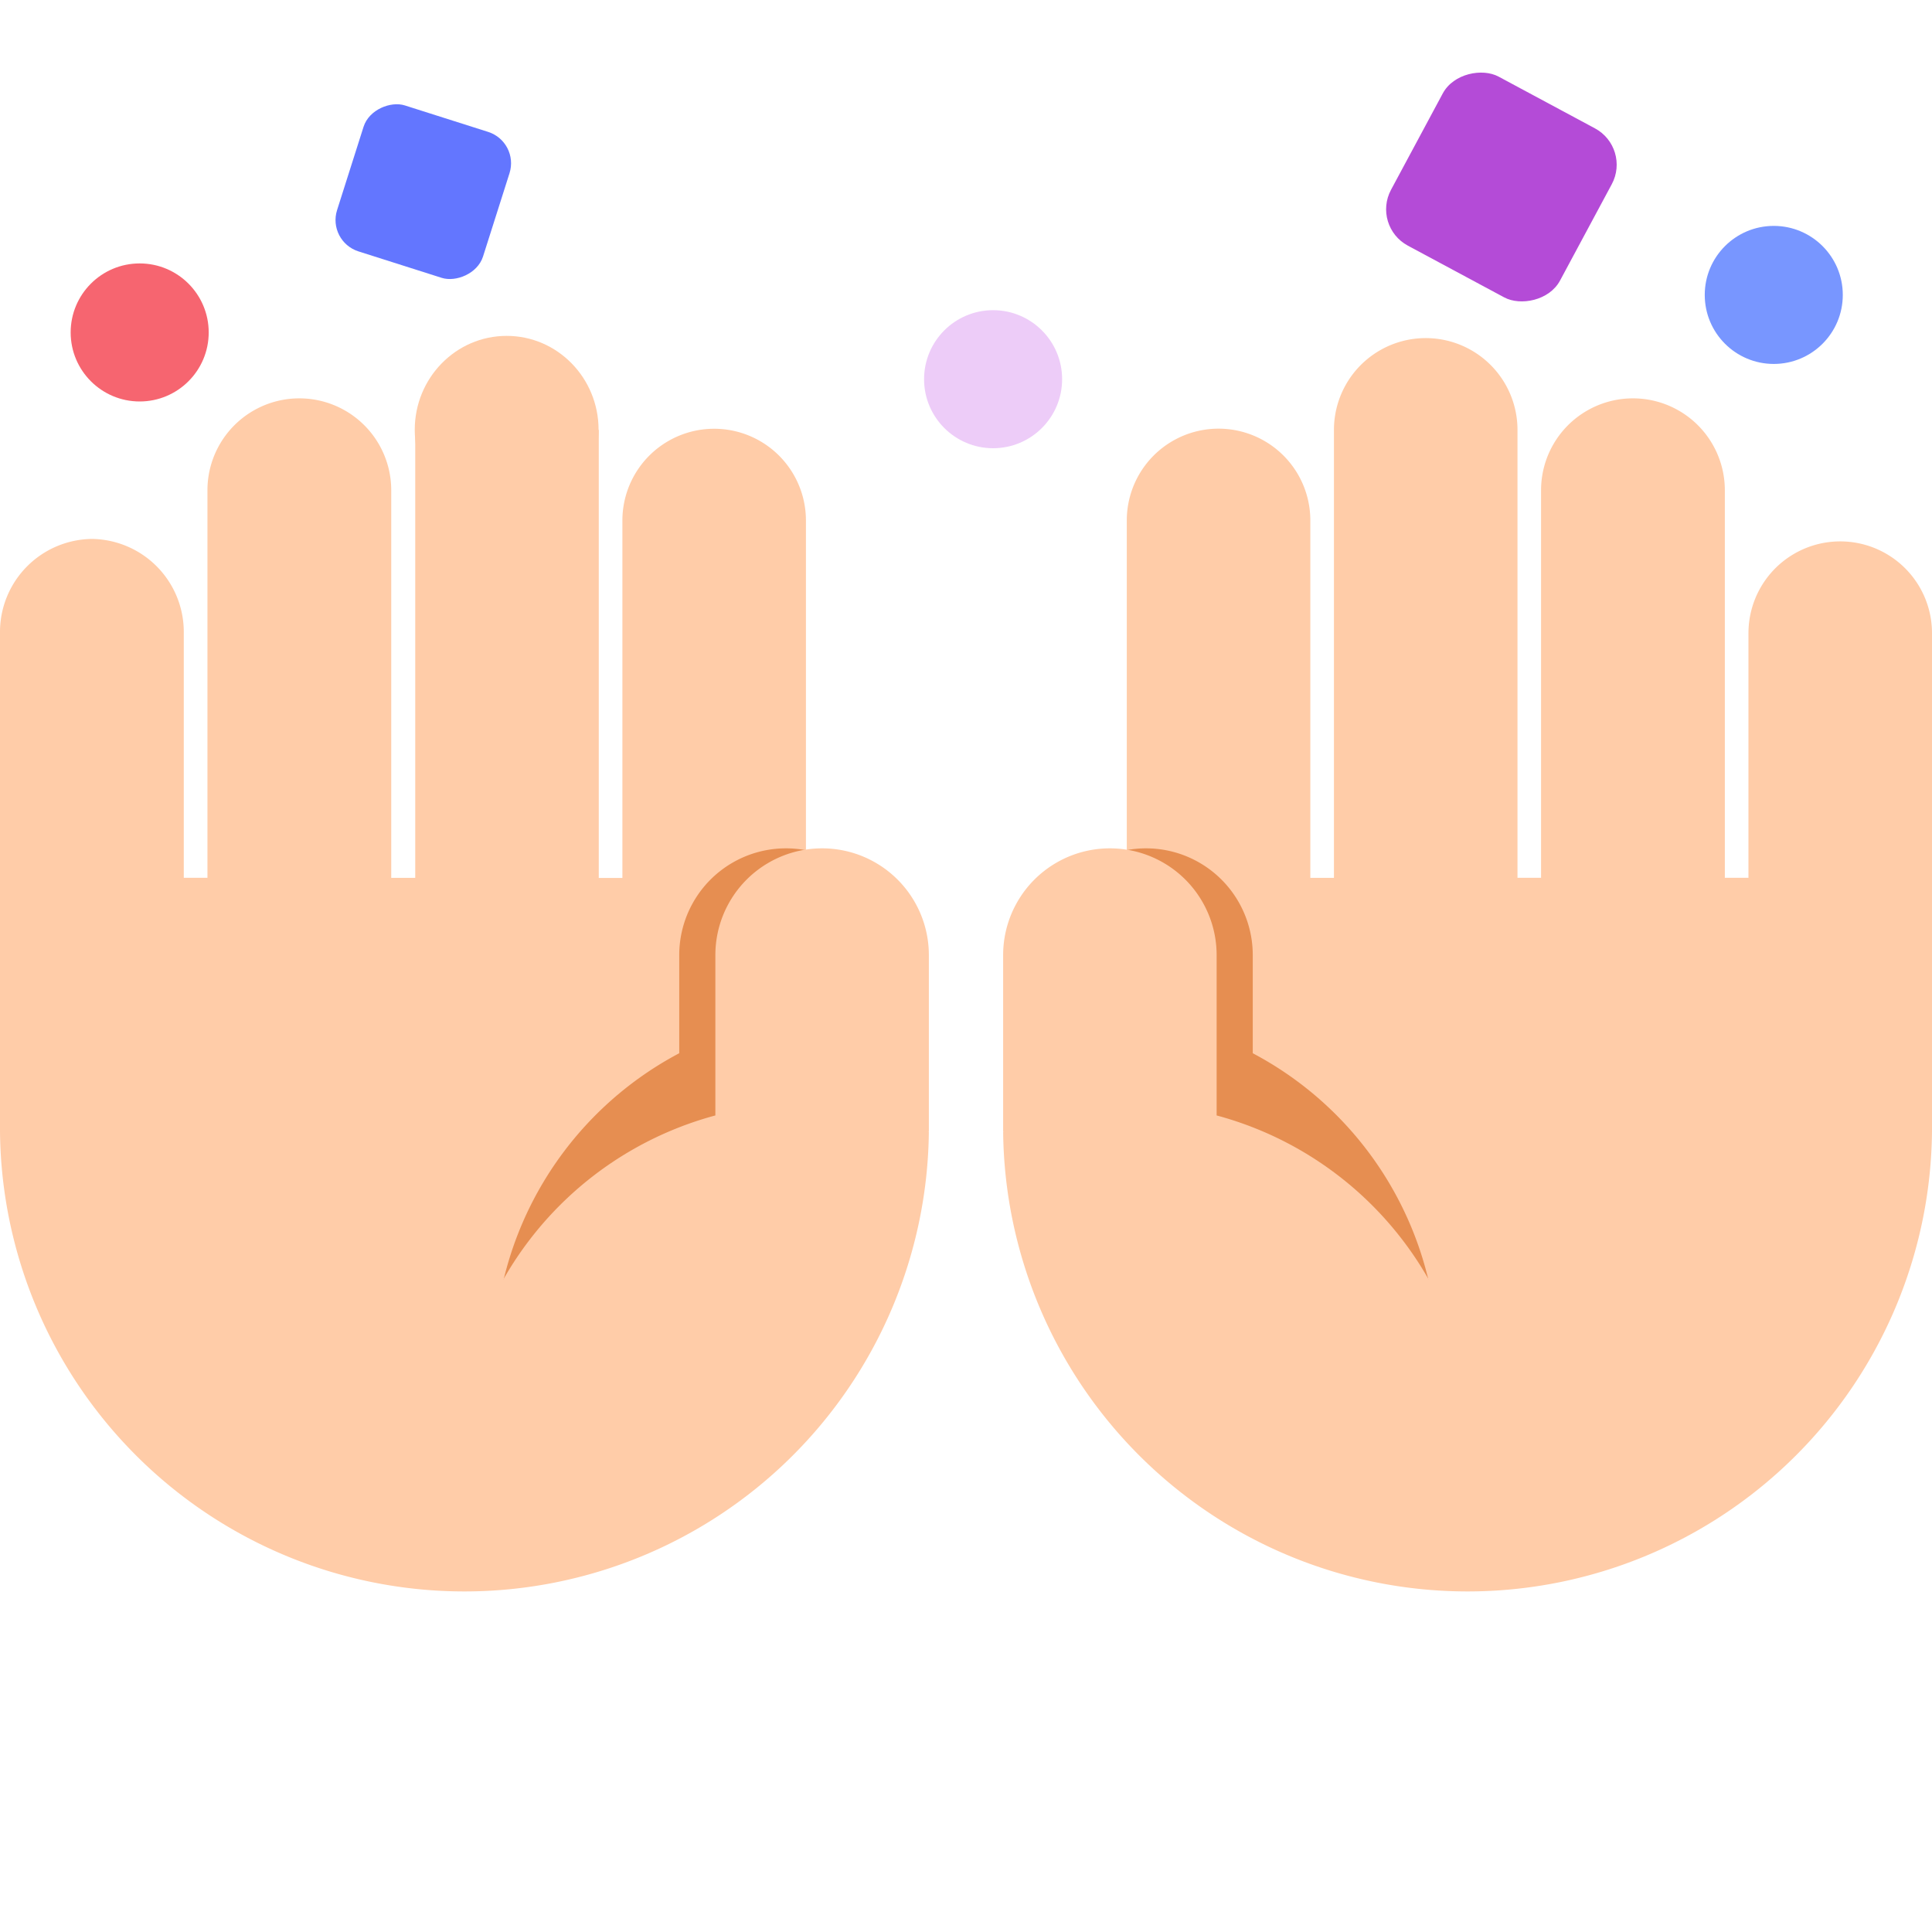 <svg id="Layer_1" data-name="Layer 1" xmlns="http://www.w3.org/2000/svg" viewBox="0 0 40 40"><defs><style>.cls-1{fill:none;opacity:0.1;}.cls-2{fill:#ffcca8;}.cls-3{fill:#e68e51;}.cls-4{fill:#f66570;}.cls-5{fill:#6376ff;}.cls-6{fill:#edccf8;}.cls-7{fill:#b44bd7;}.cls-8{fill:#7896ff;}</style></defs><rect class="cls-1" width="40" height="40"/><ellipse class="cls-2" cx="10.49" cy="8.899" rx="1.903" ry="1.945"/><path class="cls-2" d="M16.272,23.431v-.49h.414V10.777a1.9,1.9,0,1,0-3.8,0h0v7.4h-.489V8.9h-3.8v9.275H8.1V10.15a1.9,1.9,0,1,0-3.805,0v8.024H3.805V13.109h0a1.927,1.927,0,0,0-1.9-1.951A1.927,1.927,0,0,0,0,13.109H0v9.832H0v.49a9.616,9.616,0,0,0,19.231,0Z"/><path class="cls-3" d="M18.483,19.774a2.21,2.21,0,1,0-4.42,0v2.032a7.2,7.2,0,0,0-3.834,6.365h2.319l4.886-4.49V23.13l1.049-.447Z"/><path class="cls-2" d="M19.231,19.774a2.21,2.21,0,0,0-4.42,0v3.32a7.2,7.2,0,0,0-5.33,6.95H11.8l4.886-4.49V24.517l2.545-1.086Z"/><path class="cls-2" d="M40,13.109h0a1.9,1.9,0,1,0-3.8,0h0v5.065h-.489V10.15a1.9,1.9,0,1,0-3.805,0v8.024h-.488V8.9a1.9,1.9,0,1,0-3.8,0v9.275h-.489v-7.4h0a1.9,1.9,0,1,0-3.8,0V22.941h.414v.49H20.769a9.616,9.616,0,0,0,19.231,0v-.49h0Z"/><path class="cls-3" d="M25.937,21.806V19.774a2.21,2.21,0,0,0-4.42,0v2.909l1.049.447v.551l4.886,4.49h2.319A7.2,7.2,0,0,0,25.937,21.806Z"/><path class="cls-2" d="M25.189,23.094v-3.32a2.21,2.21,0,0,0-4.42,0v3.657l2.545,1.086v1.037l4.886,4.49h2.319A7.2,7.2,0,0,0,25.189,23.094Z"/><circle class="cls-4" cx="2.892" cy="6.883" r="1.429"/><rect class="cls-5" x="7.179" y="2.382" width="3.171" height="3.171" rx="0.681" transform="translate(15.2 -3.183) rotate(107.634)"/><circle class="cls-6" cx="20.561" cy="7.851" r="1.429"/><rect class="cls-7" x="29.099" y="1.885" width="3.972" height="3.972" rx="0.854" transform="translate(12.969 29.427) rotate(-61.766)"/><circle class="cls-8" cx="36.724" cy="6.106" r="1.429"/></svg>